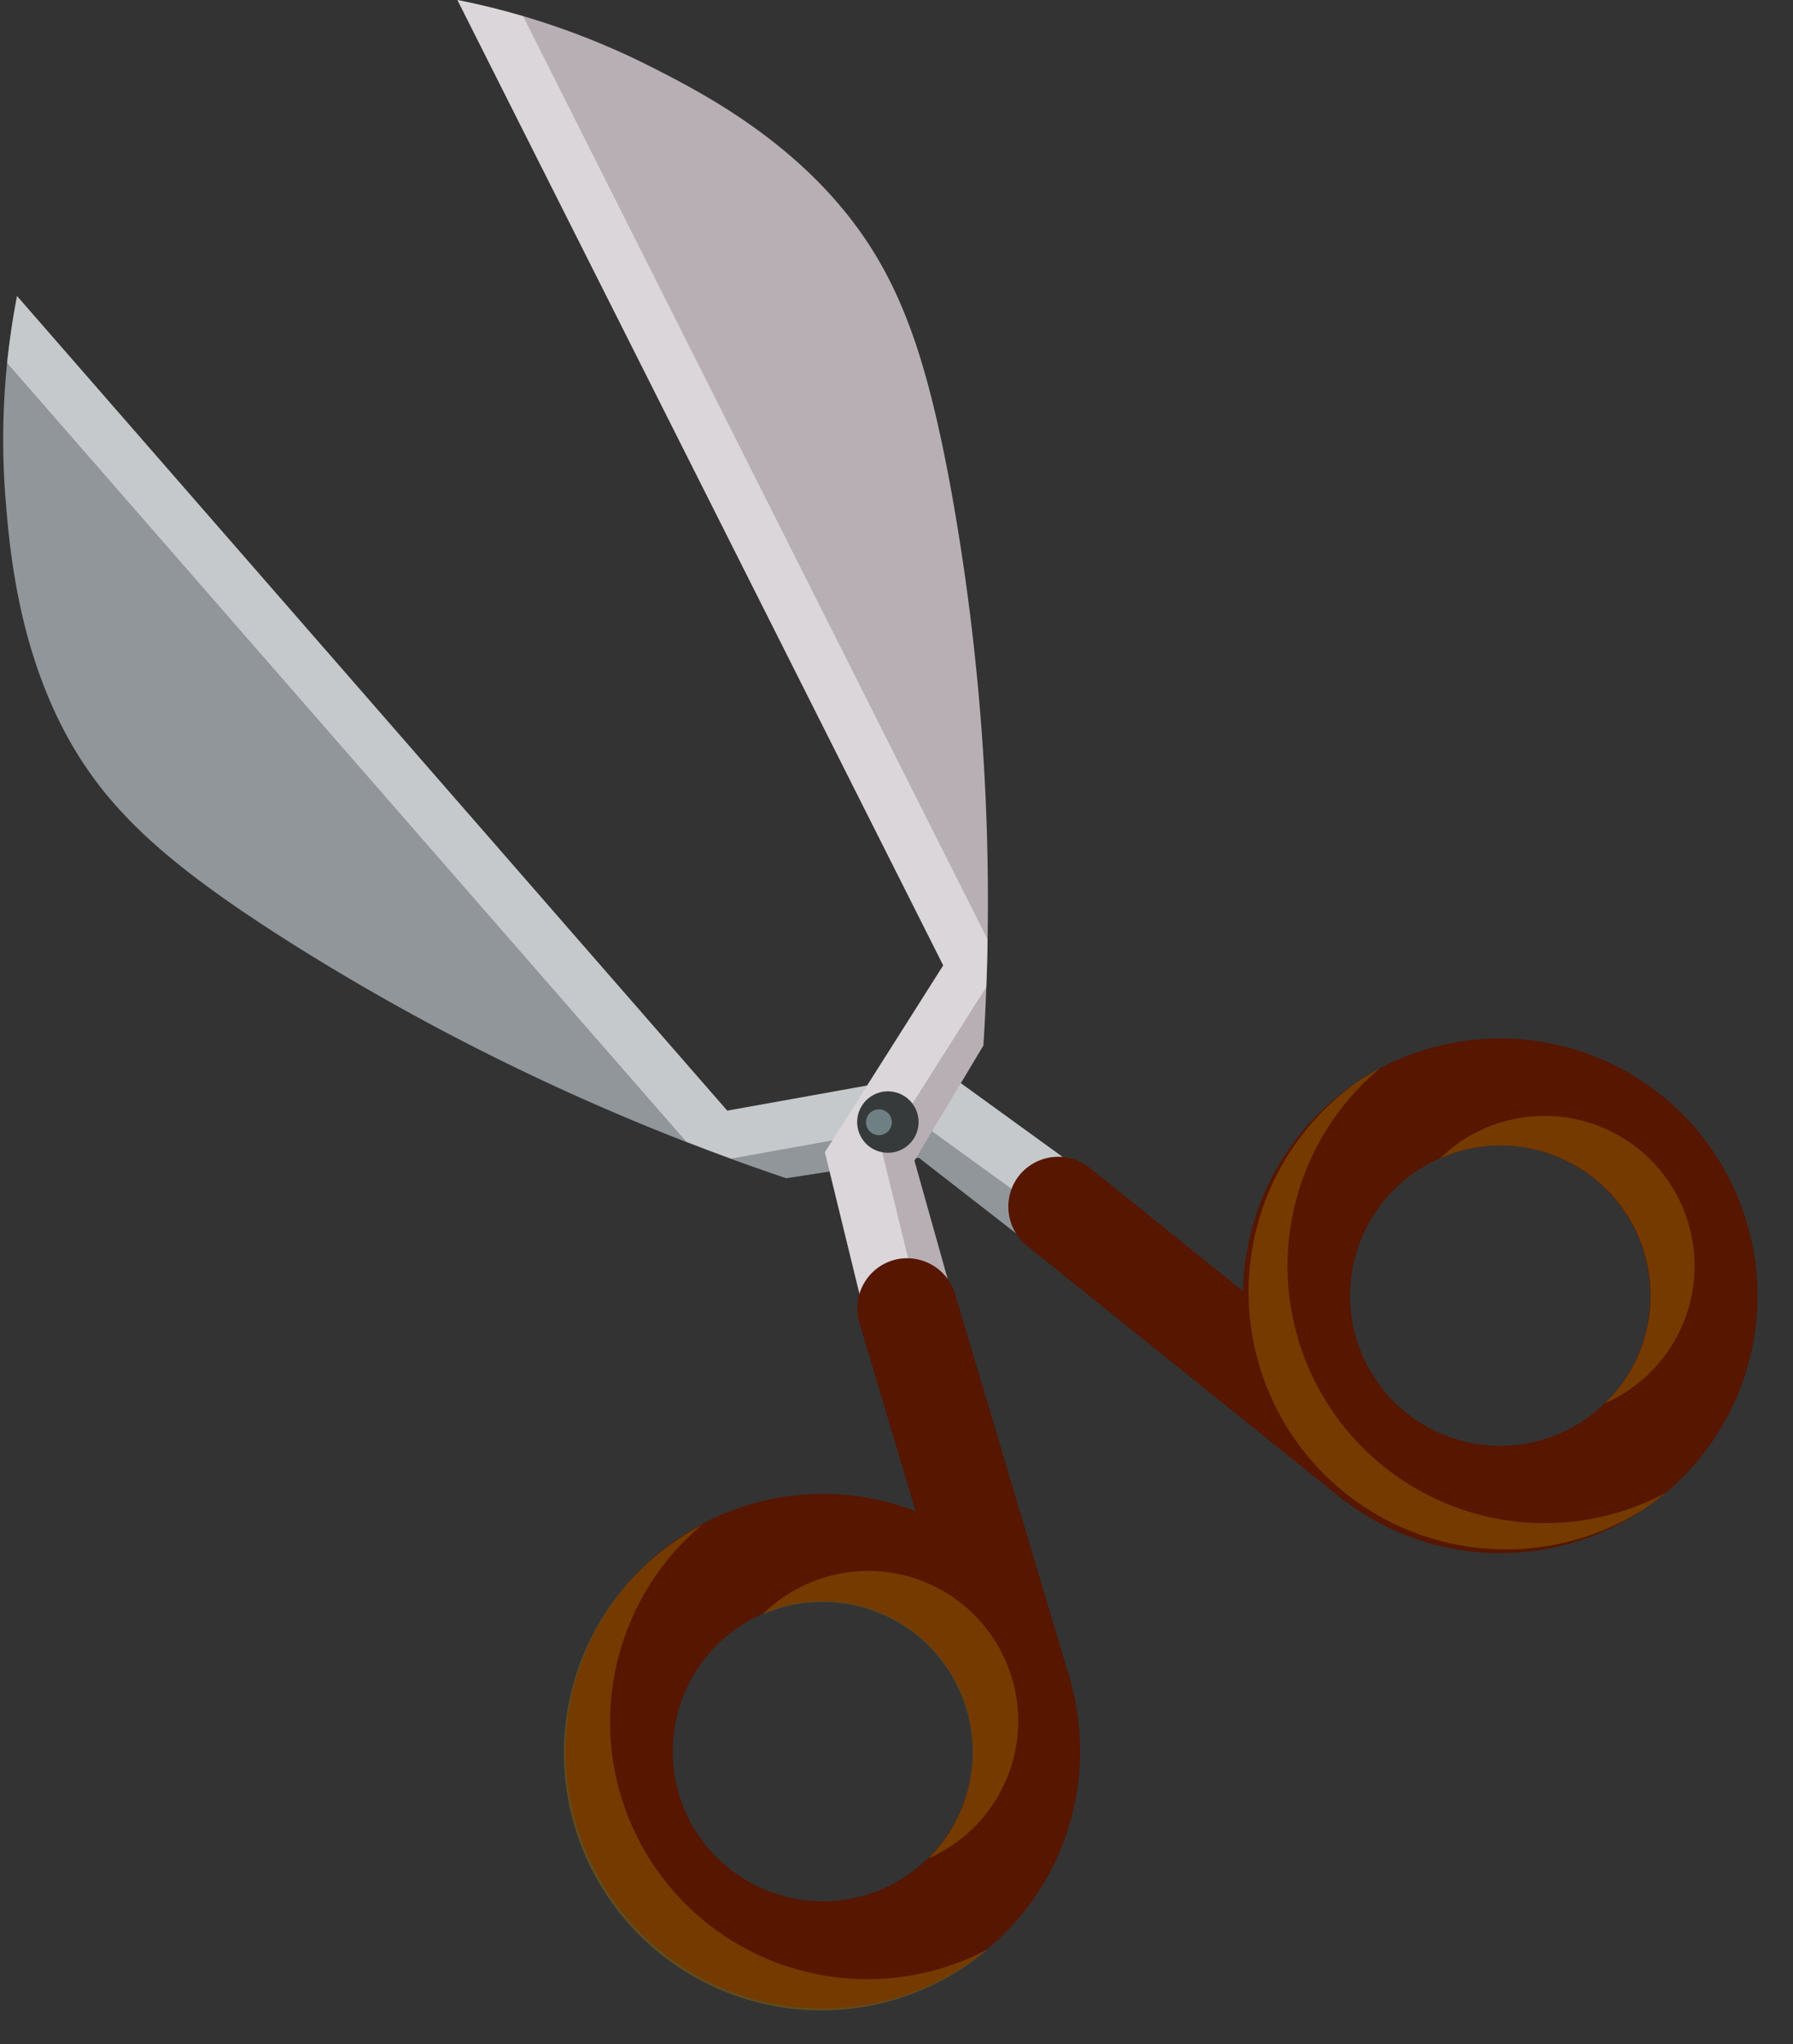 <svg xmlns="http://www.w3.org/2000/svg" viewBox="-0.265 0 149.989 170.937"><rect x="-0.265" y="0" width="149.989" height="170.937" fill="#333333" stroke="none"/><title>Depositphotos_125585566_02</title><g data-name="Layer 2"><path d="M78.77 89.61l-18.2 3.27L1.16 24.76a63 63 0 0 0-.93 17.37c.31 3.63.95 11 4.42 18.09s8.7 11.8 19 18.37a193.66 193.66 0 0 0 41.86 19.94l11.09-1.71 15.09 11.73 3.57-7z" fill="#909699"/><path d="M57.14 95.47q1.84.72 3.75 1.42l16-2.88 16.2 11.73 2.14-4.2-16.46-11.93-18.2 3.27L1.16 24.76c-.31 1.59-.61 3.47-.83 5.59z" fill="#fff" opacity=".49"/><path d="M117.8 124.65a4.2 4.2 0 0 1-5.88.64l-26.28-21.12a4.2 4.2 0 0 1-.64-5.88 4.2 4.2 0 0 1 5.88-.64l26.28 21.12a4.2 4.2 0 0 1 .64 5.88z" fill="#561600"/><path d="M113.23 90.5a21.52 21.52 0 1 0 29.86 5.85 21.52 21.52 0 0 0-29.86-5.85zm19 28.27a12.55 12.55 0 1 1 3.41-17.42 12.55 12.55 0 0 1-3.41 17.42z" fill="#561600"/><path d="M68.74 96.35l9.9-15.62L38 0a63 63 0 0 1 16.42 5.7c3.25 1.66 9.85 5 15.08 10.92s7.64 12.51 9.83 24.54A193.66 193.66 0 0 1 82 87.43l-5.77 9.63 5.17 18.4-7.83.67z" fill="#b8afb4"/><path d="M82.34 78.54q0 2-.1 4L73.52 96.3l4.75 19.43-4.7.4-4.83-19.78 9.9-15.62L38 0c1.59.31 3.44.75 5.49 1.35z" fill="#fff" opacity=".49"/><path d="M86.46 145.72a4.2 4.2 0 0 0 2.81-5.21l-9.64-32.31a4.2 4.2 0 0 0-5.2-2.81 4.2 4.2 0 0 0-2.81 5.2l9.64 32.31a4.2 4.2 0 0 0 5.2 2.82z" fill="#561600"/><path d="M50.71 158.45a21.52 21.52 0 1 0 5.85-29.86 21.52 21.52 0 0 0-5.85 29.86zm7.44-5a12.55 12.55 0 1 1 17.42 3.41 12.55 12.55 0 0 1-17.42-3.41z" fill="#561600"/><g opacity=".39" fill="#a27400"><path d="M134 117.35a12.55 12.55 0 1 0-13.8-20.49 12.55 12.55 0 0 1 13.8 20.49z"/><path d="M111.1 117.86a21.52 21.52 0 0 1 4.06-28.51 21.77 21.77 0 0 0-1.92 1.15 21.52 21.52 0 0 0 24 35.71 21.77 21.77 0 0 0 1.8-1.35 21.52 21.52 0 0 1-27.94-7z"/></g><g opacity=".39" fill="#a27400"><path d="M77.31 155.45A12.55 12.55 0 1 0 63.53 135a12.55 12.55 0 0 1 13.78 20.49z"/><path d="M54.43 156a21.52 21.52 0 0 1 4.06-28.51 21.75 21.75 0 0 0-1.92 1.15A21.52 21.52 0 1 0 82.36 163a21.52 21.52 0 0 1-27.93-7z"/></g><circle cx="74.01" cy="93.83" r="2.57" transform="rotate(-33.91 74.012 93.833)" fill="#363a3a"/><circle cx="73.26" cy="93.85" r="1.08" transform="rotate(-33.91 73.253 93.852)" fill="#cef3ff" opacity=".38"/></g></svg>